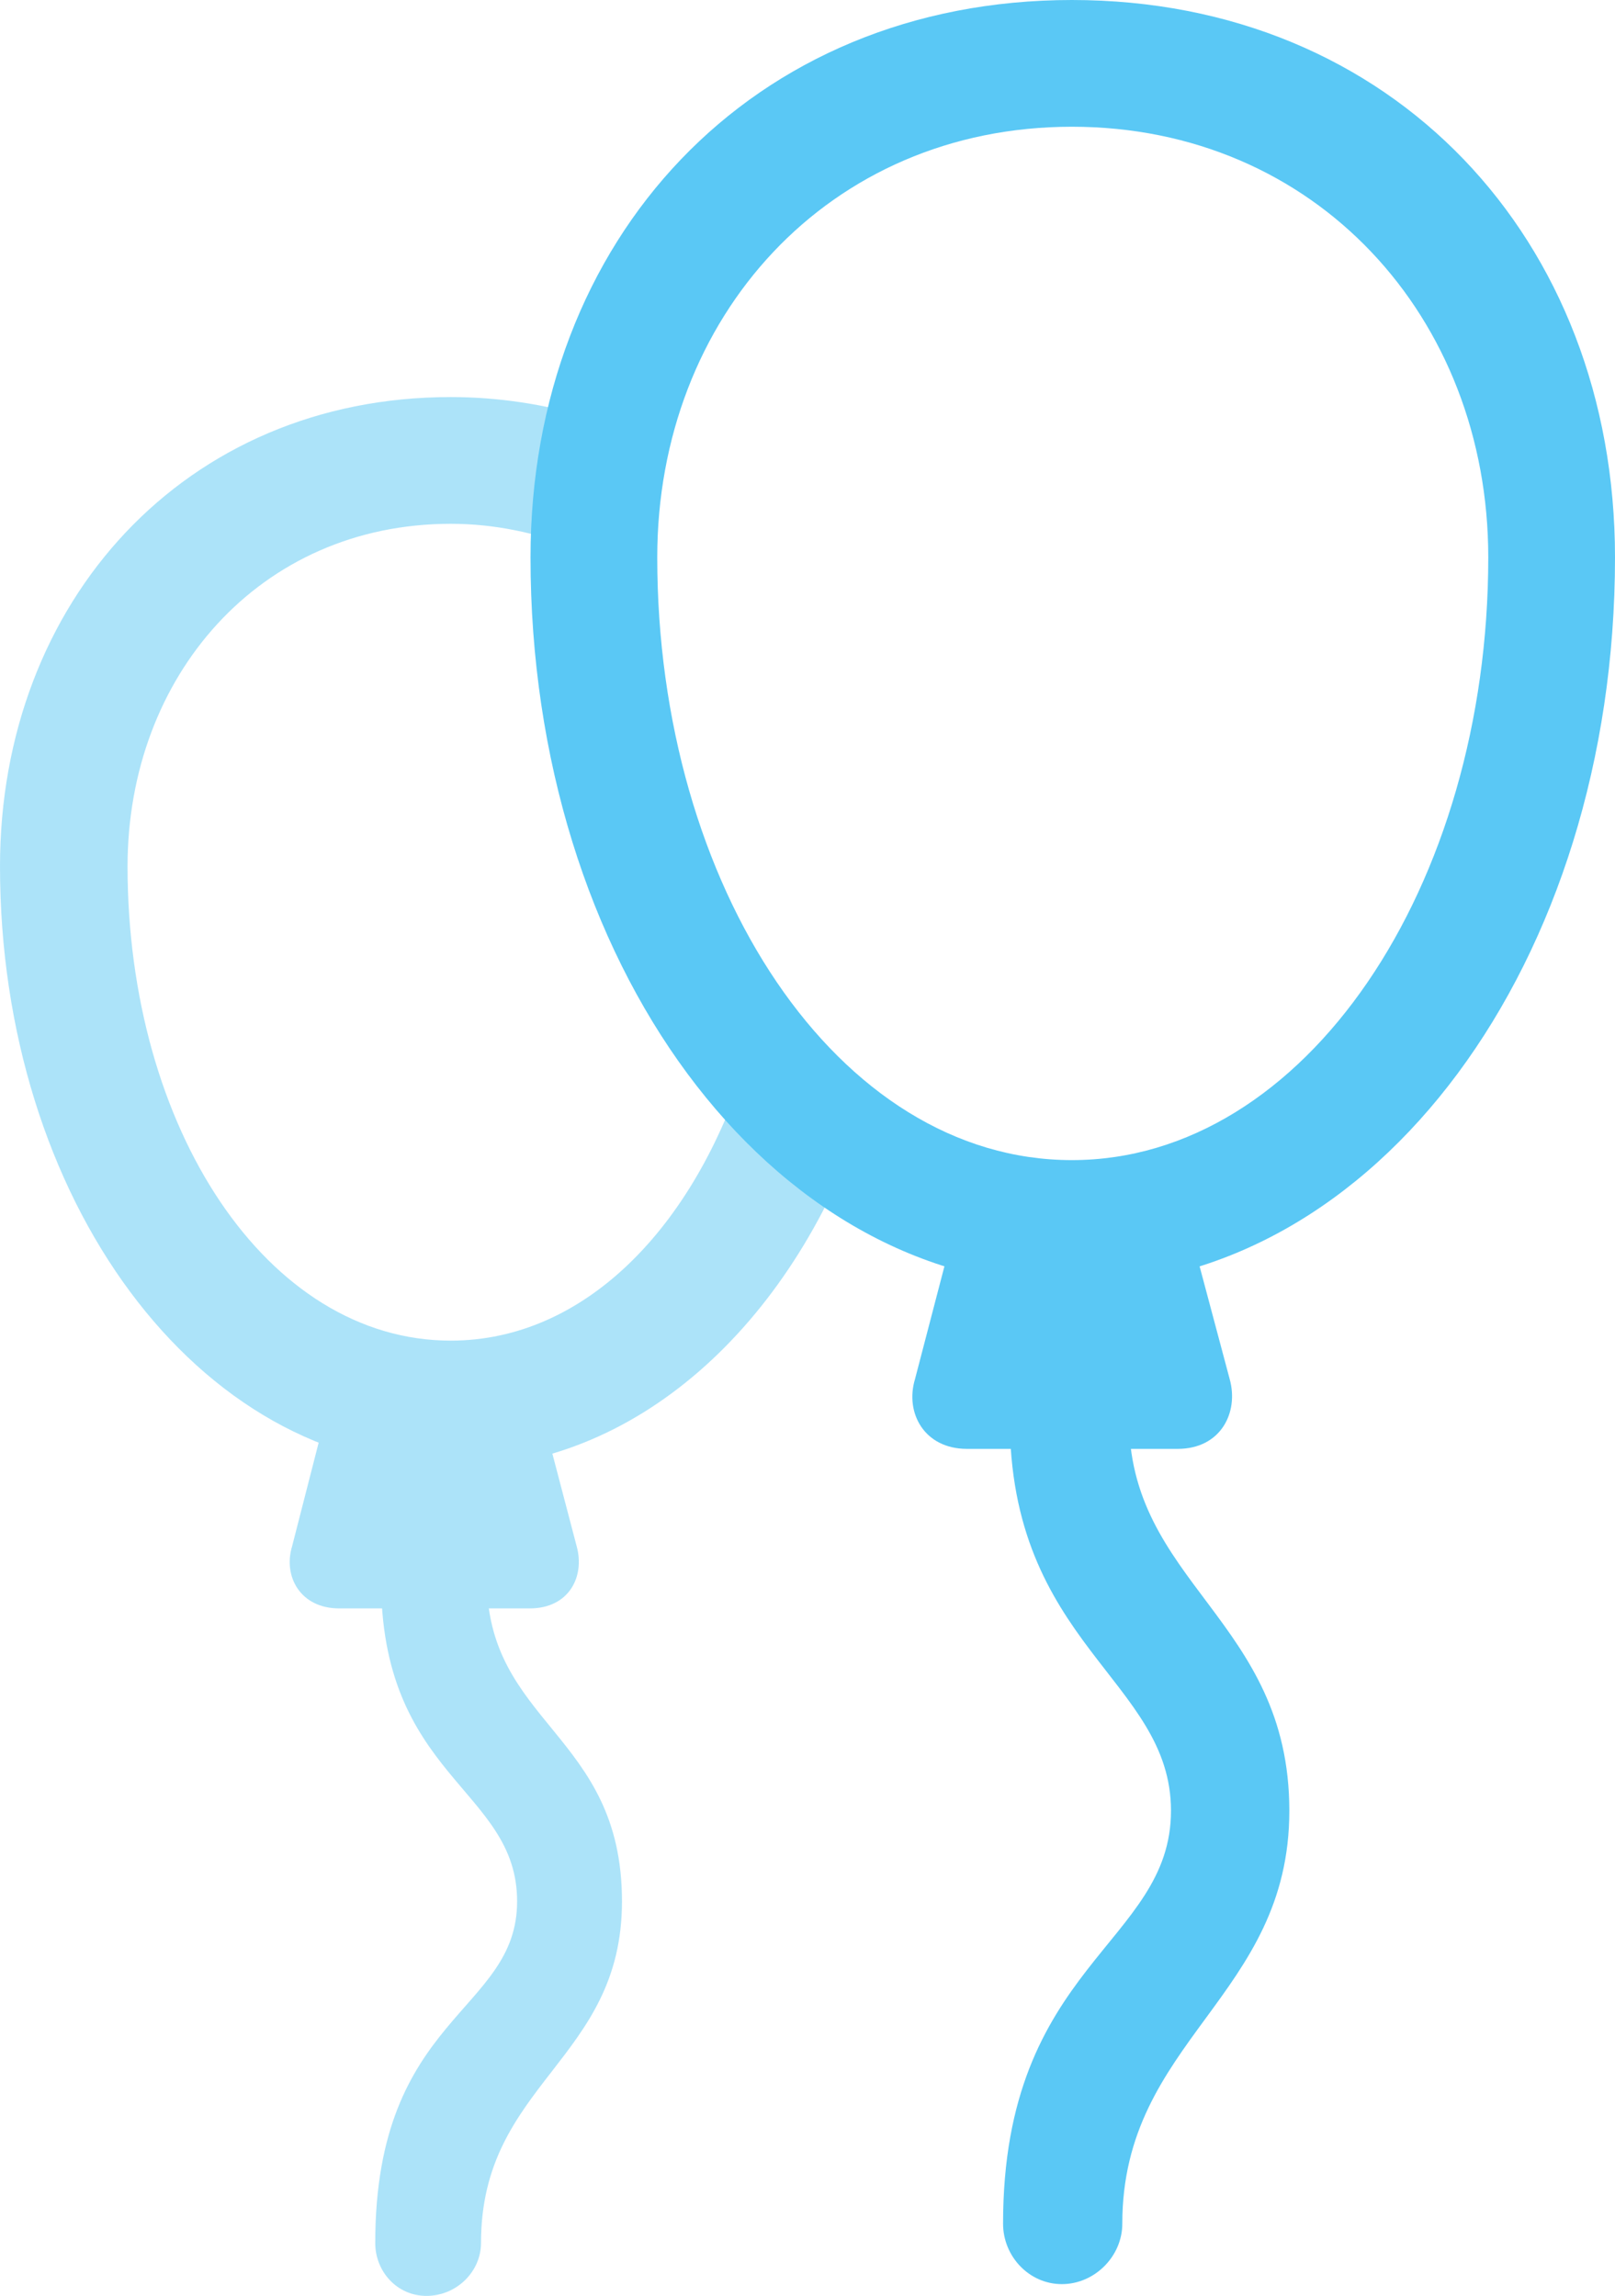 <?xml version="1.0" encoding="UTF-8"?>
<!--Generator: Apple Native CoreSVG 175.5-->
<!DOCTYPE svg
PUBLIC "-//W3C//DTD SVG 1.1//EN"
       "http://www.w3.org/Graphics/SVG/1.1/DTD/svg11.dtd">
<svg version="1.1" xmlns="http://www.w3.org/2000/svg" xmlns:xlink="http://www.w3.org/1999/xlink" width="23.486" height="33.386">
 <g>
  <rect height="33.386" opacity="0" width="23.486" x="0" y="0"/>
  <path d="M12.537 16.284L10.852 15.454C10.095 17.859 8.496 19.495 6.555 19.495C3.882 19.495 1.855 16.406 1.855 12.598C1.855 9.839 3.772 7.617 6.555 7.617C7.202 7.617 7.776 7.751 8.325 7.947L8.508 6.055C7.922 5.884 7.263 5.774 6.555 5.774C2.686 5.774 0 8.752 0 12.598C0 17.419 2.856 21.35 6.555 21.35C9.241 21.362 11.499 19.275 12.537 16.284ZM4.761 20.483L4.248 22.485C4.114 22.925 4.37 23.389 4.932 23.389L7.703 23.389C8.276 23.389 8.508 22.925 8.386 22.485L7.861 20.483ZM6.201 33.386C6.641 33.386 6.995 33.032 6.995 32.617C6.995 30.286 9.045 29.968 9.045 27.649C9.045 25.195 7.056 25.073 7.08 22.925L5.542 22.925C5.518 25.855 7.52 26.001 7.52 27.649C7.52 29.273 5.457 29.297 5.457 32.617C5.457 33.032 5.774 33.386 6.201 33.386Z" fill="#5ac8f5" fill-opacity="0.5"/>
  <path d="M15.588 18.701C20.02 18.701 23.486 13.989 23.486 8.105C23.486 3.479 20.252 0 15.588 0C10.925 0 7.715 3.479 7.715 8.105C7.715 13.989 11.169 18.701 15.588 18.701ZM15.588 16.87C12.183 16.87 9.558 12.891 9.558 8.105C9.558 4.614 12.048 1.843 15.588 1.843C19.128 1.843 21.643 4.614 21.643 8.105C21.643 12.891 18.982 16.87 15.588 16.87ZM13.879 17.859L13.306 20.056C13.159 20.544 13.44 21.069 14.062 21.069L17.127 21.069C17.749 21.069 18.018 20.544 17.883 20.056L17.297 17.859ZM15.442 33.215C15.918 33.215 16.321 32.812 16.321 32.336C16.321 29.663 18.75 29.041 18.75 26.331C18.75 23.547 16.394 23.023 16.419 20.593L14.685 20.605C14.673 23.914 17.029 24.426 17.029 26.331C17.029 28.271 14.587 28.564 14.587 32.336C14.587 32.812 14.966 33.215 15.442 33.215Z" fill="#5ac8f5"/>
 </g>
</svg>
